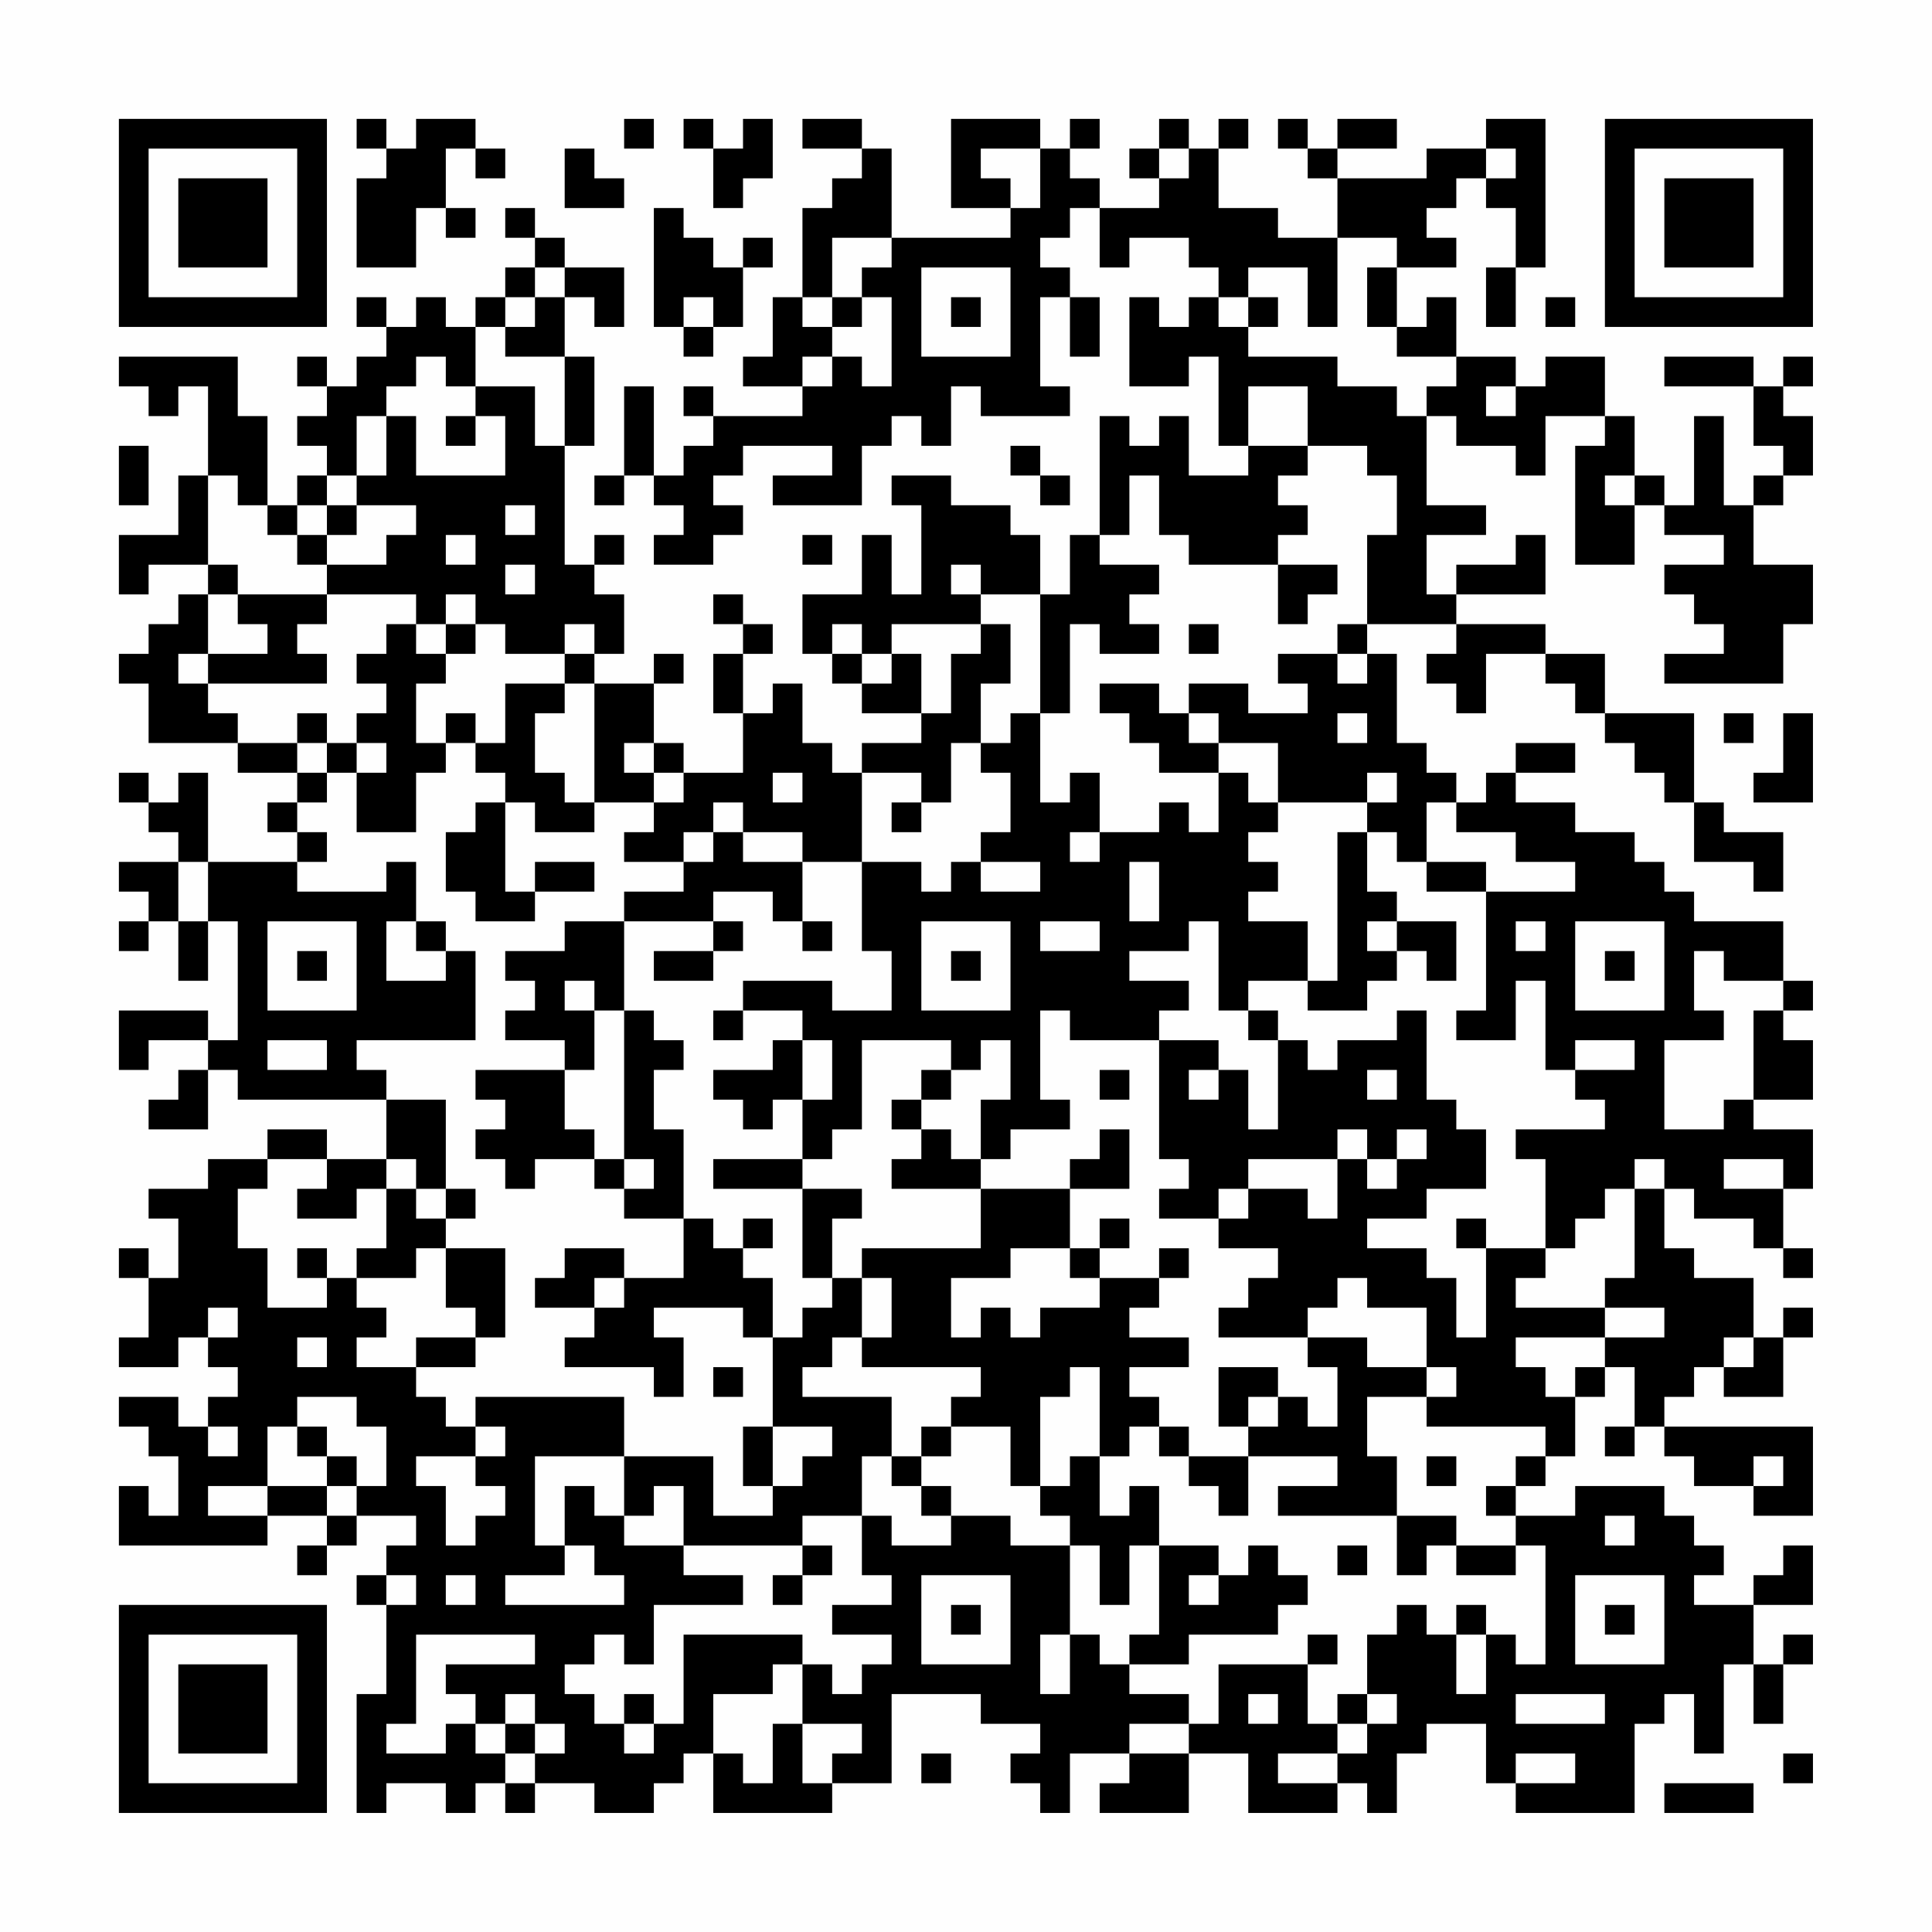 <?xml version="1.0" encoding="UTF-8"?>
<svg xmlns="http://www.w3.org/2000/svg" version="1.1" width="300" height="300" viewBox="0 0 300 300"><rect x="0" y="0" width="300" height="300" fill="#fefefe"/><g transform="scale(4.615)"><g transform="translate(4,4)"><path fill-rule="evenodd" d="M8 0L8 1L9 1L9 2L8 2L8 5L10 5L10 3L11 3L11 4L12 4L12 3L11 3L11 1L12 1L12 2L13 2L13 1L12 1L12 0L10 0L10 1L9 1L9 0ZM17 0L17 1L18 1L18 0ZM19 0L19 1L20 1L20 3L21 3L21 2L22 2L22 0L21 0L21 1L20 1L20 0ZM23 0L23 1L25 1L25 2L24 2L24 3L23 3L23 6L22 6L22 8L21 8L21 9L23 9L23 10L20 10L20 9L19 9L19 10L20 10L20 11L19 11L19 12L18 12L18 9L17 9L17 12L16 12L16 13L17 13L17 12L18 12L18 13L19 13L19 14L18 14L18 15L20 15L20 14L21 14L21 13L20 13L20 12L21 12L21 11L24 11L24 12L22 12L22 13L25 13L25 11L26 11L26 10L27 10L27 11L28 11L28 9L29 9L29 10L32 10L32 9L31 9L31 6L32 6L32 8L33 8L33 6L32 6L32 5L31 5L31 4L32 4L32 3L33 3L33 5L34 5L34 4L36 4L36 5L37 5L37 6L36 6L36 7L35 7L35 6L34 6L34 9L36 9L36 8L37 8L37 11L38 11L38 12L36 12L36 10L35 10L35 11L34 11L34 10L33 10L33 14L32 14L32 16L31 16L31 14L30 14L30 13L28 13L28 12L26 12L26 13L27 13L27 16L26 16L26 14L25 14L25 16L23 16L23 18L24 18L24 19L25 19L25 20L27 20L27 21L25 21L25 22L24 22L24 21L23 21L23 19L22 19L22 20L21 20L21 18L22 18L22 17L21 17L21 16L20 16L20 17L21 17L21 18L20 18L20 20L21 20L21 22L19 22L19 21L18 21L18 19L19 19L19 18L18 18L18 19L16 19L16 18L17 18L17 16L16 16L16 15L17 15L17 14L16 14L16 15L15 15L15 11L16 11L16 8L15 8L15 6L16 6L16 7L17 7L17 5L15 5L15 4L14 4L14 3L13 3L13 4L14 4L14 5L13 5L13 6L12 6L12 7L11 7L11 6L10 6L10 7L9 7L9 6L8 6L8 7L9 7L9 8L8 8L8 9L7 9L7 8L6 8L6 9L7 9L7 10L6 10L6 11L7 11L7 12L6 12L6 13L5 13L5 10L4 10L4 8L0 8L0 9L1 9L1 10L2 10L2 9L3 9L3 12L2 12L2 14L0 14L0 16L1 16L1 15L3 15L3 16L2 16L2 17L1 17L1 18L0 18L0 19L1 19L1 21L4 21L4 22L6 22L6 23L5 23L5 24L6 24L6 25L3 25L3 22L2 22L2 23L1 23L1 22L0 22L0 23L1 23L1 24L2 24L2 25L0 25L0 26L1 26L1 27L0 27L0 28L1 28L1 27L2 27L2 29L3 29L3 27L4 27L4 31L3 31L3 30L0 30L0 32L1 32L1 31L3 31L3 32L2 32L2 33L1 33L1 34L3 34L3 32L4 32L4 33L9 33L9 35L7 35L7 34L5 34L5 35L3 35L3 36L1 36L1 37L2 37L2 39L1 39L1 38L0 38L0 39L1 39L1 41L0 41L0 42L2 42L2 41L3 41L3 42L4 42L4 43L3 43L3 44L2 44L2 43L0 43L0 44L1 44L1 45L2 45L2 47L1 47L1 46L0 46L0 48L5 48L5 47L7 47L7 48L6 48L6 49L7 49L7 48L8 48L8 47L10 47L10 48L9 48L9 49L8 49L8 50L9 50L9 53L8 53L8 57L9 57L9 56L11 56L11 57L12 57L12 56L13 56L13 57L14 57L14 56L16 56L16 57L18 57L18 56L19 56L19 55L20 55L20 57L24 57L24 56L26 56L26 53L29 53L29 54L31 54L31 55L30 55L30 56L31 56L31 57L32 57L32 55L34 55L34 56L33 56L33 57L36 57L36 55L38 55L38 57L41 57L41 56L42 56L42 57L43 57L43 55L44 55L44 54L46 54L46 56L47 56L47 57L51 57L51 54L52 54L52 53L53 53L53 55L54 55L54 52L55 52L55 54L56 54L56 52L57 52L57 51L56 51L56 52L55 52L55 50L57 50L57 48L56 48L56 49L55 49L55 50L53 50L53 49L54 49L54 48L53 48L53 47L52 47L52 46L49 46L49 47L47 47L47 46L48 46L48 45L49 45L49 43L50 43L50 42L51 42L51 44L50 44L50 45L51 45L51 44L52 44L52 45L53 45L53 46L55 46L55 47L57 47L57 44L52 44L52 43L53 43L53 42L54 42L54 43L56 43L56 41L57 41L57 40L56 40L56 41L55 41L55 39L53 39L53 38L52 38L52 36L53 36L53 37L55 37L55 38L56 38L56 39L57 39L57 38L56 38L56 36L57 36L57 34L55 34L55 33L57 33L57 31L56 31L56 30L57 30L57 29L56 29L56 27L53 27L53 26L52 26L52 25L51 25L51 24L49 24L49 23L47 23L47 22L49 22L49 21L47 21L47 22L46 22L46 23L45 23L45 22L44 22L44 21L43 21L43 18L42 18L42 17L45 17L45 18L44 18L44 19L45 19L45 20L46 20L46 18L48 18L48 19L49 19L49 20L50 20L50 21L51 21L51 22L52 22L52 23L53 23L53 25L55 25L55 26L56 26L56 24L54 24L54 23L53 23L53 20L50 20L50 18L48 18L48 17L45 17L45 16L48 16L48 14L47 14L47 15L45 15L45 16L44 16L44 14L46 14L46 13L44 13L44 10L45 10L45 11L47 11L47 12L48 12L48 10L50 10L50 11L49 11L49 15L51 15L51 13L52 13L52 14L54 14L54 15L52 15L52 16L53 16L53 17L54 17L54 18L52 18L52 19L56 19L56 17L57 17L57 15L55 15L55 13L56 13L56 12L57 12L57 10L56 10L56 9L57 9L57 8L56 8L56 9L55 9L55 8L52 8L52 9L55 9L55 11L56 11L56 12L55 12L55 13L54 13L54 10L53 10L53 13L52 13L52 12L51 12L51 10L50 10L50 8L48 8L48 9L47 9L47 8L45 8L45 6L44 6L44 7L43 7L43 5L45 5L45 4L44 4L44 3L45 3L45 2L46 2L46 3L47 3L47 5L46 5L46 7L47 7L47 5L48 5L48 0L46 0L46 1L44 1L44 2L41 2L41 1L43 1L43 0L41 0L41 1L40 1L40 0L39 0L39 1L40 1L40 2L41 2L41 4L39 4L39 3L37 3L37 1L38 1L38 0L37 0L37 1L36 1L36 0L35 0L35 1L34 1L34 2L35 2L35 3L33 3L33 2L32 2L32 1L33 1L33 0L32 0L32 1L31 1L31 0L28 0L28 3L30 3L30 4L26 4L26 1L25 1L25 0ZM15 1L15 3L17 3L17 2L16 2L16 1ZM29 1L29 2L30 2L30 3L31 3L31 1ZM35 1L35 2L36 2L36 1ZM46 1L46 2L47 2L47 1ZM18 3L18 7L19 7L19 8L20 8L20 7L21 7L21 5L22 5L22 4L21 4L21 5L20 5L20 4L19 4L19 3ZM24 4L24 6L23 6L23 7L24 7L24 8L23 8L23 9L24 9L24 8L25 8L25 9L26 9L26 6L25 6L25 5L26 5L26 4ZM41 4L41 7L40 7L40 5L38 5L38 6L37 6L37 7L38 7L38 8L41 8L41 9L43 9L43 10L44 10L44 9L45 9L45 8L43 8L43 7L42 7L42 5L43 5L43 4ZM14 5L14 6L13 6L13 7L12 7L12 9L11 9L11 8L10 8L10 9L9 9L9 10L8 10L8 12L7 12L7 13L6 13L6 14L5 14L5 13L4 13L4 12L3 12L3 15L4 15L4 16L3 16L3 18L2 18L2 19L3 19L3 20L4 20L4 21L6 21L6 22L7 22L7 23L6 23L6 24L7 24L7 25L6 25L6 26L9 26L9 25L10 25L10 27L9 27L9 29L11 29L11 28L12 28L12 31L8 31L8 32L9 32L9 33L11 33L11 36L10 36L10 35L9 35L9 36L8 36L8 37L6 37L6 36L7 36L7 35L5 35L5 36L4 36L4 38L5 38L5 40L7 40L7 39L8 39L8 40L9 40L9 41L8 41L8 42L10 42L10 43L11 43L11 44L12 44L12 45L10 45L10 46L11 46L11 48L12 48L12 47L13 47L13 46L12 46L12 45L13 45L13 44L12 44L12 43L17 43L17 45L14 45L14 48L15 48L15 49L13 49L13 50L17 50L17 49L16 49L16 48L15 48L15 46L16 46L16 47L17 47L17 48L19 48L19 49L21 49L21 50L18 50L18 52L17 52L17 51L16 51L16 52L15 52L15 53L16 53L16 54L17 54L17 55L18 55L18 54L19 54L19 51L23 51L23 52L22 52L22 53L20 53L20 55L21 55L21 56L22 56L22 54L23 54L23 56L24 56L24 55L25 55L25 54L23 54L23 52L24 52L24 53L25 53L25 52L26 52L26 51L24 51L24 50L26 50L26 49L25 49L25 47L26 47L26 48L28 48L28 47L30 47L30 48L32 48L32 51L31 51L31 53L32 53L32 51L33 51L33 52L34 52L34 53L36 53L36 54L34 54L34 55L36 55L36 54L37 54L37 52L40 52L40 54L41 54L41 55L39 55L39 56L41 56L41 55L42 55L42 54L43 54L43 53L42 53L42 51L43 51L43 50L44 50L44 51L45 51L45 53L46 53L46 51L47 51L47 52L48 52L48 48L47 48L47 47L46 47L46 46L47 46L47 45L48 45L48 44L44 44L44 43L45 43L45 42L44 42L44 40L42 40L42 39L41 39L41 40L40 40L40 41L37 41L37 40L38 40L38 39L39 39L39 38L37 38L37 37L38 37L38 36L40 36L40 37L41 37L41 35L42 35L42 36L43 36L43 35L44 35L44 34L43 34L43 35L42 35L42 34L41 34L41 35L38 35L38 36L37 36L37 37L35 37L35 36L36 36L36 35L35 35L35 31L37 31L37 32L36 32L36 33L37 33L37 32L38 32L38 34L39 34L39 31L40 31L40 32L41 32L41 31L43 31L43 30L44 30L44 33L45 33L45 34L46 34L46 36L44 36L44 37L42 37L42 38L44 38L44 39L45 39L45 41L46 41L46 38L48 38L48 39L47 39L47 40L50 40L50 41L47 41L47 42L48 42L48 43L49 43L49 42L50 42L50 41L52 41L52 40L50 40L50 39L51 39L51 36L52 36L52 35L51 35L51 36L50 36L50 37L49 37L49 38L48 38L48 35L47 35L47 34L50 34L50 33L49 33L49 32L51 32L51 31L49 31L49 32L48 32L48 29L47 29L47 31L45 31L45 30L46 30L46 26L49 26L49 25L47 25L47 24L45 24L45 23L44 23L44 25L43 25L43 24L42 24L42 23L43 23L43 22L42 22L42 23L39 23L39 21L37 21L37 20L36 20L36 19L38 19L38 20L40 20L40 19L39 19L39 18L41 18L41 19L42 19L42 18L41 18L41 17L42 17L42 14L43 14L43 12L42 12L42 11L40 11L40 9L38 9L38 11L40 11L40 12L39 12L39 13L40 13L40 14L39 14L39 15L36 15L36 14L35 14L35 12L34 12L34 14L33 14L33 15L35 15L35 16L34 16L34 17L35 17L35 18L33 18L33 17L32 17L32 20L31 20L31 16L29 16L29 15L28 15L28 16L29 16L29 17L26 17L26 18L25 18L25 17L24 17L24 18L25 18L25 19L26 19L26 18L27 18L27 20L28 20L28 18L29 18L29 17L30 17L30 19L29 19L29 21L28 21L28 23L27 23L27 22L25 22L25 25L23 25L23 24L21 24L21 23L20 23L20 24L19 24L19 25L17 25L17 24L18 24L18 23L19 23L19 22L18 22L18 21L17 21L17 22L18 22L18 23L16 23L16 19L15 19L15 18L16 18L16 17L15 17L15 18L13 18L13 17L12 17L12 16L11 16L11 17L10 17L10 16L7 16L7 15L9 15L9 14L10 14L10 13L8 13L8 12L9 12L9 10L10 10L10 12L13 12L13 10L12 10L12 9L14 9L14 11L15 11L15 8L13 8L13 7L14 7L14 6L15 6L15 5ZM27 5L27 8L30 8L30 5ZM19 6L19 7L20 7L20 6ZM24 6L24 7L25 7L25 6ZM28 6L28 7L29 7L29 6ZM38 6L38 7L39 7L39 6ZM48 6L48 7L49 7L49 6ZM46 9L46 10L47 10L47 9ZM11 10L11 11L12 11L12 10ZM0 11L0 13L1 13L1 11ZM30 11L30 12L31 12L31 13L32 13L32 12L31 12L31 11ZM50 12L50 13L51 13L51 12ZM7 13L7 14L6 14L6 15L7 15L7 14L8 14L8 13ZM13 13L13 14L14 14L14 13ZM11 14L11 15L12 15L12 14ZM23 14L23 15L24 15L24 14ZM13 15L13 16L14 16L14 15ZM39 15L39 17L40 17L40 16L41 16L41 15ZM4 16L4 17L5 17L5 18L3 18L3 19L7 19L7 18L6 18L6 17L7 17L7 16ZM9 17L9 18L8 18L8 19L9 19L9 20L8 20L8 21L7 21L7 20L6 20L6 21L7 21L7 22L8 22L8 24L10 24L10 22L11 22L11 21L12 21L12 22L13 22L13 23L12 23L12 24L11 24L11 26L12 26L12 27L14 27L14 26L16 26L16 25L14 25L14 26L13 26L13 23L14 23L14 24L16 24L16 23L15 23L15 22L14 22L14 20L15 20L15 19L13 19L13 21L12 21L12 20L11 20L11 21L10 21L10 19L11 19L11 18L12 18L12 17L11 17L11 18L10 18L10 17ZM36 17L36 18L37 18L37 17ZM33 19L33 20L34 20L34 21L35 21L35 22L37 22L37 24L36 24L36 23L35 23L35 24L33 24L33 22L32 22L32 23L31 23L31 20L30 20L30 21L29 21L29 22L30 22L30 24L29 24L29 25L28 25L28 26L27 26L27 25L25 25L25 28L26 28L26 30L24 30L24 29L21 29L21 30L20 30L20 31L21 31L21 30L23 30L23 31L22 31L22 32L20 32L20 33L21 33L21 34L22 34L22 33L23 33L23 35L20 35L20 36L23 36L23 39L24 39L24 40L23 40L23 41L22 41L22 39L21 39L21 38L22 38L22 37L21 37L21 38L20 38L20 37L19 37L19 34L18 34L18 32L19 32L19 31L18 31L18 30L17 30L17 27L20 27L20 28L18 28L18 29L20 29L20 28L21 28L21 27L20 27L20 26L22 26L22 27L23 27L23 28L24 28L24 27L23 27L23 25L21 25L21 24L20 24L20 25L19 25L19 26L17 26L17 27L15 27L15 28L13 28L13 29L14 29L14 30L13 30L13 31L15 31L15 32L12 32L12 33L13 33L13 34L12 34L12 35L13 35L13 36L14 36L14 35L16 35L16 36L17 36L17 37L19 37L19 39L17 39L17 38L15 38L15 39L14 39L14 40L16 40L16 41L15 41L15 42L18 42L18 43L19 43L19 41L18 41L18 40L21 40L21 41L22 41L22 44L21 44L21 46L22 46L22 47L20 47L20 45L17 45L17 47L18 47L18 46L19 46L19 48L23 48L23 49L22 49L22 50L23 50L23 49L24 49L24 48L23 48L23 47L25 47L25 45L26 45L26 46L27 46L27 47L28 47L28 46L27 46L27 45L28 45L28 44L30 44L30 46L31 46L31 47L32 47L32 48L33 48L33 50L34 50L34 48L35 48L35 51L34 51L34 52L36 52L36 51L39 51L39 50L40 50L40 49L39 49L39 48L38 48L38 49L37 49L37 48L35 48L35 46L34 46L34 47L33 47L33 45L34 45L34 44L35 44L35 45L36 45L36 46L37 46L37 47L38 47L38 45L41 45L41 46L39 46L39 47L43 47L43 49L44 49L44 48L45 48L45 49L47 49L47 48L45 48L45 47L43 47L43 45L42 45L42 43L44 43L44 42L42 42L42 41L40 41L40 42L41 42L41 44L40 44L40 43L39 43L39 42L37 42L37 44L38 44L38 45L36 45L36 44L35 44L35 43L34 43L34 42L36 42L36 41L34 41L34 40L35 40L35 39L36 39L36 38L35 38L35 39L33 39L33 38L34 38L34 37L33 37L33 38L32 38L32 36L34 36L34 34L33 34L33 35L32 35L32 36L29 36L29 35L30 35L30 34L32 34L32 33L31 33L31 30L32 30L32 31L35 31L35 30L36 30L36 29L34 29L34 28L36 28L36 27L37 27L37 30L38 30L38 31L39 31L39 30L38 30L38 29L40 29L40 30L42 30L42 29L43 29L43 28L44 28L44 29L45 29L45 27L43 27L43 26L42 26L42 24L41 24L41 29L40 29L40 27L38 27L38 26L39 26L39 25L38 25L38 24L39 24L39 23L38 23L38 22L37 22L37 21L36 21L36 20L35 20L35 19ZM41 20L41 21L42 21L42 20ZM54 20L54 21L55 21L55 20ZM56 20L56 22L55 22L55 23L57 23L57 20ZM8 21L8 22L9 22L9 21ZM22 22L22 23L23 23L23 22ZM26 23L26 24L27 24L27 23ZM32 24L32 25L33 25L33 24ZM2 25L2 27L3 27L3 25ZM29 25L29 26L31 26L31 25ZM34 25L34 27L35 27L35 25ZM44 25L44 26L46 26L46 25ZM5 27L5 30L8 30L8 27ZM10 27L10 28L11 28L11 27ZM27 27L27 30L30 30L30 27ZM31 27L31 28L33 28L33 27ZM42 27L42 28L43 28L43 27ZM47 27L47 28L48 28L48 27ZM49 27L49 30L52 30L52 27ZM6 28L6 29L7 29L7 28ZM28 28L28 29L29 29L29 28ZM50 28L50 29L51 29L51 28ZM53 28L53 30L54 30L54 31L52 31L52 34L54 34L54 33L55 33L55 30L56 30L56 29L54 29L54 28ZM15 29L15 30L16 30L16 32L15 32L15 34L16 34L16 35L17 35L17 36L18 36L18 35L17 35L17 30L16 30L16 29ZM5 31L5 32L7 32L7 31ZM23 31L23 33L24 33L24 31ZM25 31L25 34L24 34L24 35L23 35L23 36L25 36L25 37L24 37L24 39L25 39L25 41L24 41L24 42L23 42L23 43L26 43L26 45L27 45L27 44L28 44L28 43L29 43L29 42L25 42L25 41L26 41L26 39L25 39L25 38L29 38L29 36L26 36L26 35L27 35L27 34L28 34L28 35L29 35L29 33L30 33L30 31L29 31L29 32L28 32L28 31ZM27 32L27 33L26 33L26 34L27 34L27 33L28 33L28 32ZM33 32L33 33L34 33L34 32ZM42 32L42 33L43 33L43 32ZM54 35L54 36L56 36L56 35ZM9 36L9 38L8 38L8 39L10 39L10 38L11 38L11 40L12 40L12 41L10 41L10 42L12 42L12 41L13 41L13 38L11 38L11 37L12 37L12 36L11 36L11 37L10 37L10 36ZM45 37L45 38L46 38L46 37ZM6 38L6 39L7 39L7 38ZM30 38L30 39L28 39L28 41L29 41L29 40L30 40L30 41L31 41L31 40L33 40L33 39L32 39L32 38ZM16 39L16 40L17 40L17 39ZM3 40L3 41L4 41L4 40ZM6 41L6 42L7 42L7 41ZM54 41L54 42L55 42L55 41ZM20 42L20 43L21 43L21 42ZM32 42L32 43L31 43L31 46L32 46L32 45L33 45L33 42ZM6 43L6 44L5 44L5 46L3 46L3 47L5 47L5 46L7 46L7 47L8 47L8 46L9 46L9 44L8 44L8 43ZM38 43L38 44L39 44L39 43ZM3 44L3 45L4 45L4 44ZM6 44L6 45L7 45L7 46L8 46L8 45L7 45L7 44ZM22 44L22 46L23 46L23 45L24 45L24 44ZM44 45L44 46L45 46L45 45ZM55 45L55 46L56 46L56 45ZM50 47L50 48L51 48L51 47ZM41 48L41 49L42 49L42 48ZM9 49L9 50L10 50L10 49ZM11 49L11 50L12 50L12 49ZM27 49L27 52L30 52L30 49ZM36 49L36 50L37 50L37 49ZM49 49L49 52L52 52L52 49ZM28 50L28 51L29 51L29 50ZM45 50L45 51L46 51L46 50ZM50 50L50 51L51 51L51 50ZM10 51L10 54L9 54L9 55L11 55L11 54L12 54L12 55L13 55L13 56L14 56L14 55L15 55L15 54L14 54L14 53L13 53L13 54L12 54L12 53L11 53L11 52L14 52L14 51ZM40 51L40 52L41 52L41 51ZM17 53L17 54L18 54L18 53ZM38 53L38 54L39 54L39 53ZM41 53L41 54L42 54L42 53ZM47 53L47 54L50 54L50 53ZM13 54L13 55L14 55L14 54ZM27 55L27 56L28 56L28 55ZM47 55L47 56L49 56L49 55ZM56 55L56 56L57 56L57 55ZM52 56L52 57L55 57L55 56ZM0 0L0 7L7 7L7 0ZM1 1L1 6L6 6L6 1ZM2 2L2 5L5 5L5 2ZM50 0L50 7L57 7L57 0ZM51 1L51 6L56 6L56 1ZM52 2L52 5L55 5L55 2ZM0 50L0 57L7 57L7 50ZM1 51L1 56L6 56L6 51ZM2 52L2 55L5 55L5 52Z" fill="#000000"/></g></g></svg>
